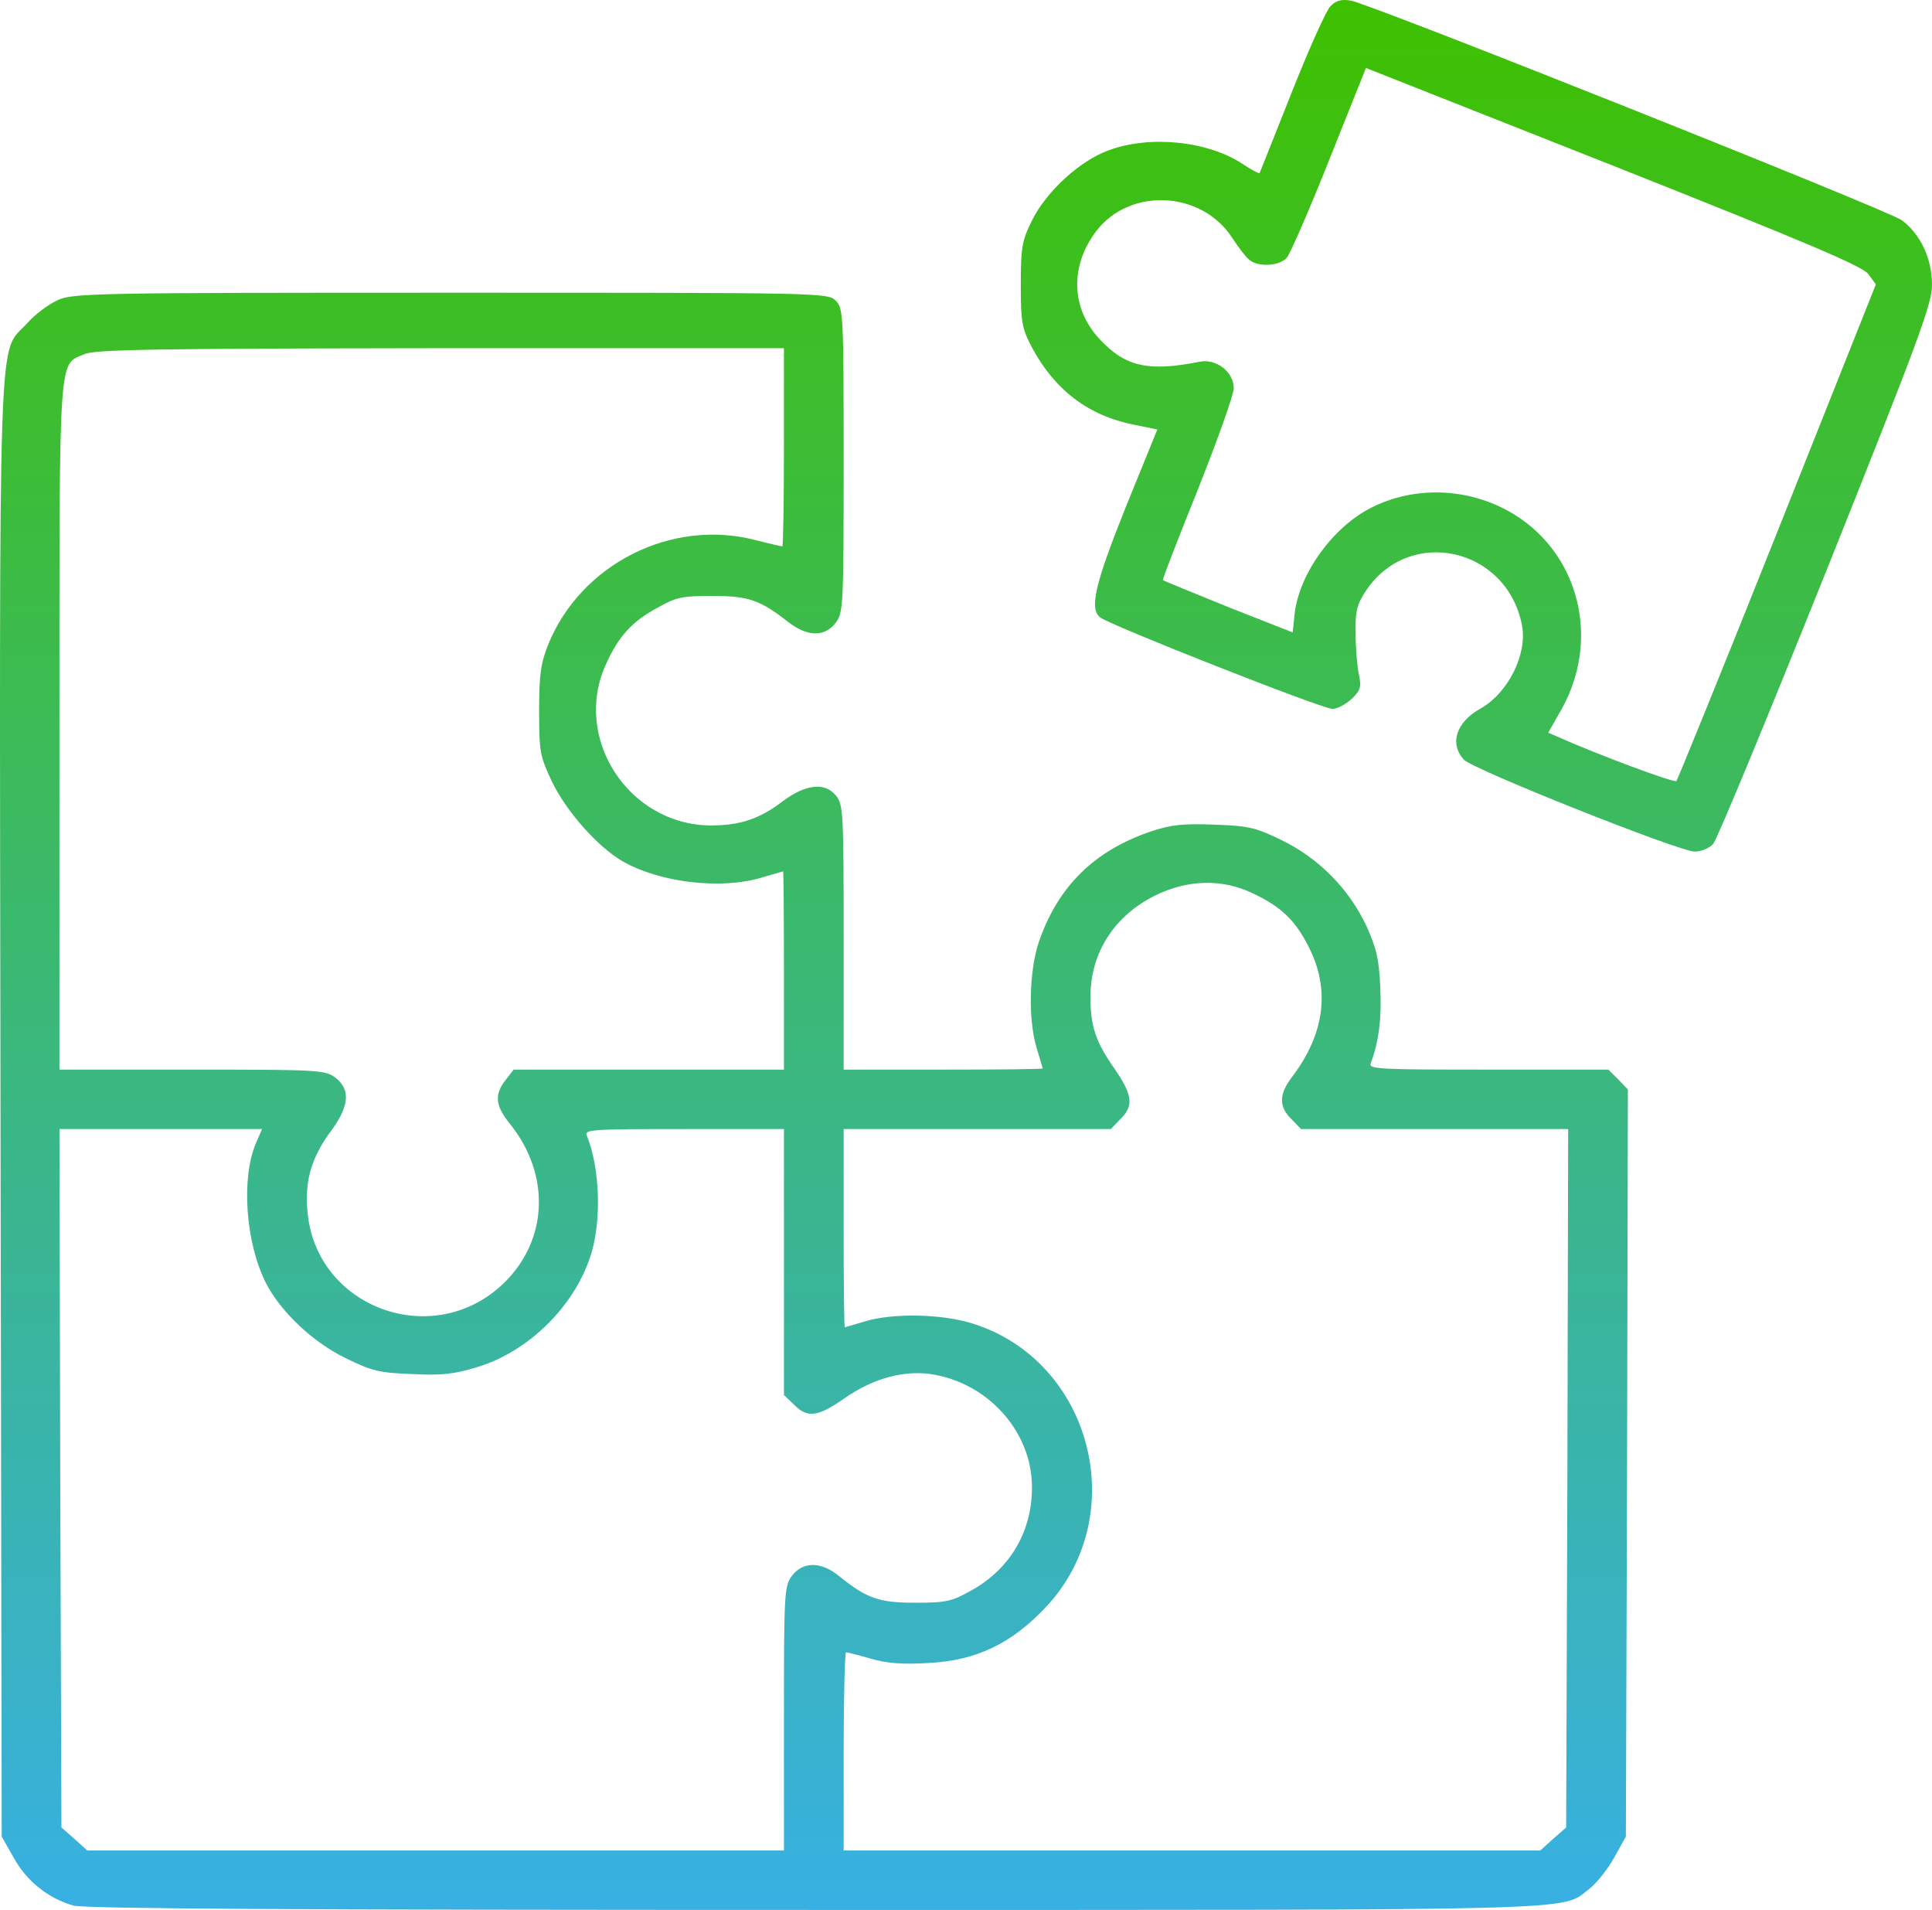 <svg width="86" height="85" viewBox="0 0 86 85" fill="none" xmlns="http://www.w3.org/2000/svg">
<path d="M59.225 0.273C59.03 0.467 58.251 2.213 57.489 4.136C56.727 6.059 56.089 7.664 56.071 7.699C56.036 7.735 55.699 7.558 55.309 7.294C53.75 6.271 51.18 6.006 49.337 6.694C48.044 7.17 46.573 8.529 45.935 9.816C45.492 10.716 45.439 10.998 45.439 12.674C45.439 14.367 45.492 14.614 45.935 15.461C46.945 17.349 48.434 18.495 50.472 18.901L51.517 19.113L50.117 22.553C48.735 26.01 48.487 27.069 48.965 27.474C49.373 27.809 58.853 31.549 59.314 31.549C59.526 31.549 59.916 31.338 60.182 31.091C60.572 30.703 60.607 30.561 60.483 29.997C60.413 29.644 60.342 28.815 60.342 28.18C60.324 27.21 60.395 26.91 60.802 26.292C62.734 23.399 67.075 24.352 67.749 27.827C67.997 29.115 67.128 30.844 65.906 31.532C64.825 32.131 64.506 33.084 65.161 33.807C65.534 34.231 74.748 37.9 75.439 37.9C75.722 37.9 76.095 37.741 76.254 37.565C76.431 37.371 78.682 31.92 81.287 25.428C85.433 15.056 86 13.521 86 12.674C86 11.51 85.486 10.416 84.653 9.799C84.015 9.34 61.033 0.185 60.129 0.026C59.721 -0.045 59.473 0.026 59.225 0.273ZM83.165 12.198L83.501 12.656L79.125 23.646C76.715 29.697 74.677 34.689 74.624 34.76C74.517 34.848 71.186 33.613 69.326 32.784L68.918 32.608L69.538 31.514C71.363 28.18 70.123 24.14 66.774 22.553C64.931 21.688 62.805 21.706 61.05 22.588C59.332 23.452 57.843 25.516 57.63 27.298L57.542 28.145L54.671 27.016C53.112 26.381 51.801 25.851 51.765 25.816C51.73 25.799 52.438 23.982 53.325 21.776C54.193 19.589 54.919 17.56 54.919 17.278C54.919 16.555 54.14 15.955 53.413 16.096C51.109 16.555 50.082 16.326 48.93 15.073C47.672 13.715 47.619 11.827 48.806 10.275C50.312 8.317 53.519 8.493 54.866 10.61C55.132 11.016 55.469 11.457 55.61 11.563C56 11.898 56.939 11.845 57.276 11.475C57.418 11.316 58.286 9.34 59.172 7.1L60.802 3.025L71.824 7.382C80.489 10.822 82.899 11.845 83.165 12.198Z" fill="url(#paint0_linear_216_659)"/>
<path d="M2.557 13.362C2.167 13.538 1.547 13.997 1.193 14.403C-0.101 15.832 -0.03 13.327 0.023 49.384L0.076 81.736L0.608 82.671C1.175 83.712 2.149 84.488 3.266 84.805C3.78 84.947 13.224 84.999 36.242 84.999C71.168 84.999 69.45 85.052 70.743 84.065C71.062 83.818 71.558 83.2 71.842 82.689L72.373 81.736L72.427 65.101L72.462 48.484L72.037 48.043L71.594 47.602H66.242C61.387 47.602 60.909 47.584 61.015 47.32C61.369 46.402 61.511 45.309 61.44 43.933C61.387 42.663 61.263 42.186 60.82 41.199C60.04 39.558 58.729 38.217 57.081 37.406C55.894 36.824 55.593 36.753 54.051 36.7C52.651 36.647 52.155 36.7 51.233 37C48.7 37.864 47.087 39.452 46.236 41.939C45.811 43.227 45.758 45.379 46.148 46.649C46.29 47.126 46.414 47.531 46.414 47.549C46.414 47.584 44.429 47.602 41.984 47.602H37.554V41.71C37.554 36.224 37.536 35.801 37.217 35.413C36.721 34.795 35.853 34.901 34.843 35.659C33.797 36.453 32.947 36.736 31.618 36.736C27.967 36.7 25.469 32.837 26.975 29.556C27.542 28.303 28.145 27.651 29.261 27.051C30.094 26.575 30.36 26.522 31.706 26.522C33.319 26.522 33.833 26.698 35.091 27.686C35.941 28.339 36.685 28.356 37.182 27.739C37.536 27.28 37.554 27.086 37.554 20.506C37.554 13.962 37.536 13.715 37.199 13.38C36.845 13.027 36.615 13.027 20.047 13.027C4.187 13.027 3.23 13.044 2.557 13.362ZM34.896 19.907C34.896 22.323 34.86 24.317 34.825 24.317C34.789 24.317 34.24 24.193 33.62 24.034C29.881 23.064 25.859 25.11 24.406 28.674C24.069 29.521 23.998 30.032 23.998 31.637C23.998 33.454 24.034 33.648 24.565 34.777C25.203 36.1 26.585 37.67 27.701 38.323C29.349 39.276 32.096 39.611 33.939 39.046C34.417 38.905 34.825 38.782 34.86 38.782C34.878 38.782 34.896 40.758 34.896 43.192V47.602H22.864L22.51 48.061C21.996 48.713 22.049 49.207 22.687 50.001C24.512 52.259 24.406 55.17 22.439 57.093C19.302 60.144 14.022 58.204 13.685 53.882C13.561 52.506 13.88 51.465 14.784 50.266C15.546 49.207 15.599 48.484 14.943 47.972C14.482 47.62 14.27 47.602 8.564 47.602H2.646V32.343C2.646 15.461 2.592 16.255 3.762 15.761C4.223 15.549 6.987 15.514 19.621 15.496H34.896V19.907ZM55.717 39.734C57.01 40.334 57.666 40.952 58.268 42.169C59.225 44.056 58.959 46.032 57.506 47.937C56.922 48.713 56.922 49.26 57.489 49.807L57.914 50.248H69.804L69.769 65.789L69.715 81.33L69.131 81.842L68.564 82.353H37.554V77.943C37.554 75.509 37.607 73.533 37.66 73.533C37.713 73.533 38.209 73.657 38.759 73.816C39.485 74.027 40.176 74.08 41.328 74.01C43.455 73.904 45.032 73.145 46.556 71.522C50.401 67.43 48.593 60.532 43.26 58.892C41.877 58.468 39.751 58.433 38.511 58.804C38.032 58.945 37.625 59.068 37.607 59.068C37.572 59.068 37.554 57.075 37.554 54.658V50.248H49.444L49.869 49.807C50.472 49.225 50.418 48.749 49.639 47.602C48.77 46.367 48.54 45.697 48.54 44.356C48.54 42.398 49.603 40.758 51.411 39.858C52.828 39.152 54.37 39.099 55.717 39.734ZM11.382 50.901C10.726 52.471 10.938 55.328 11.842 57.11C12.498 58.38 13.915 59.721 15.351 60.426C16.538 61.009 16.857 61.097 18.345 61.15C19.657 61.22 20.241 61.15 21.216 60.85C23.573 60.144 25.646 58.063 26.337 55.734C26.78 54.199 26.692 51.941 26.124 50.548C26 50.266 26.284 50.248 30.448 50.248H34.896V62.085L35.339 62.508C35.941 63.126 36.402 63.055 37.572 62.243C38.901 61.309 40.336 60.938 41.629 61.185C44.057 61.644 45.9 63.743 45.935 66.107C45.971 68.118 44.978 69.829 43.206 70.799C42.356 71.275 42.09 71.328 40.743 71.328C39.131 71.328 38.581 71.134 37.377 70.164C36.579 69.494 35.764 69.476 35.268 70.111C34.913 70.57 34.896 70.781 34.896 76.462V82.353H3.886L3.319 81.842L2.734 81.33L2.681 65.789L2.646 50.248H11.665L11.382 50.901Z" fill="url(#paint1_linear_216_659)"/>
<defs>
<linearGradient id="paint0_linear_216_659" x1="43" y1="0" x2="43" y2="85" gradientUnits="userSpaceOnUse">
<stop stop-color="#3EC100"/>
<stop offset="1" stop-color="#38B0E3"/>
</linearGradient>
<linearGradient id="paint1_linear_216_659" x1="43" y1="0" x2="43" y2="85" gradientUnits="userSpaceOnUse">
<stop stop-color="#3EC100"/>
<stop offset="1" stop-color="#38B0E3"/>
</linearGradient>
</defs>
</svg>
